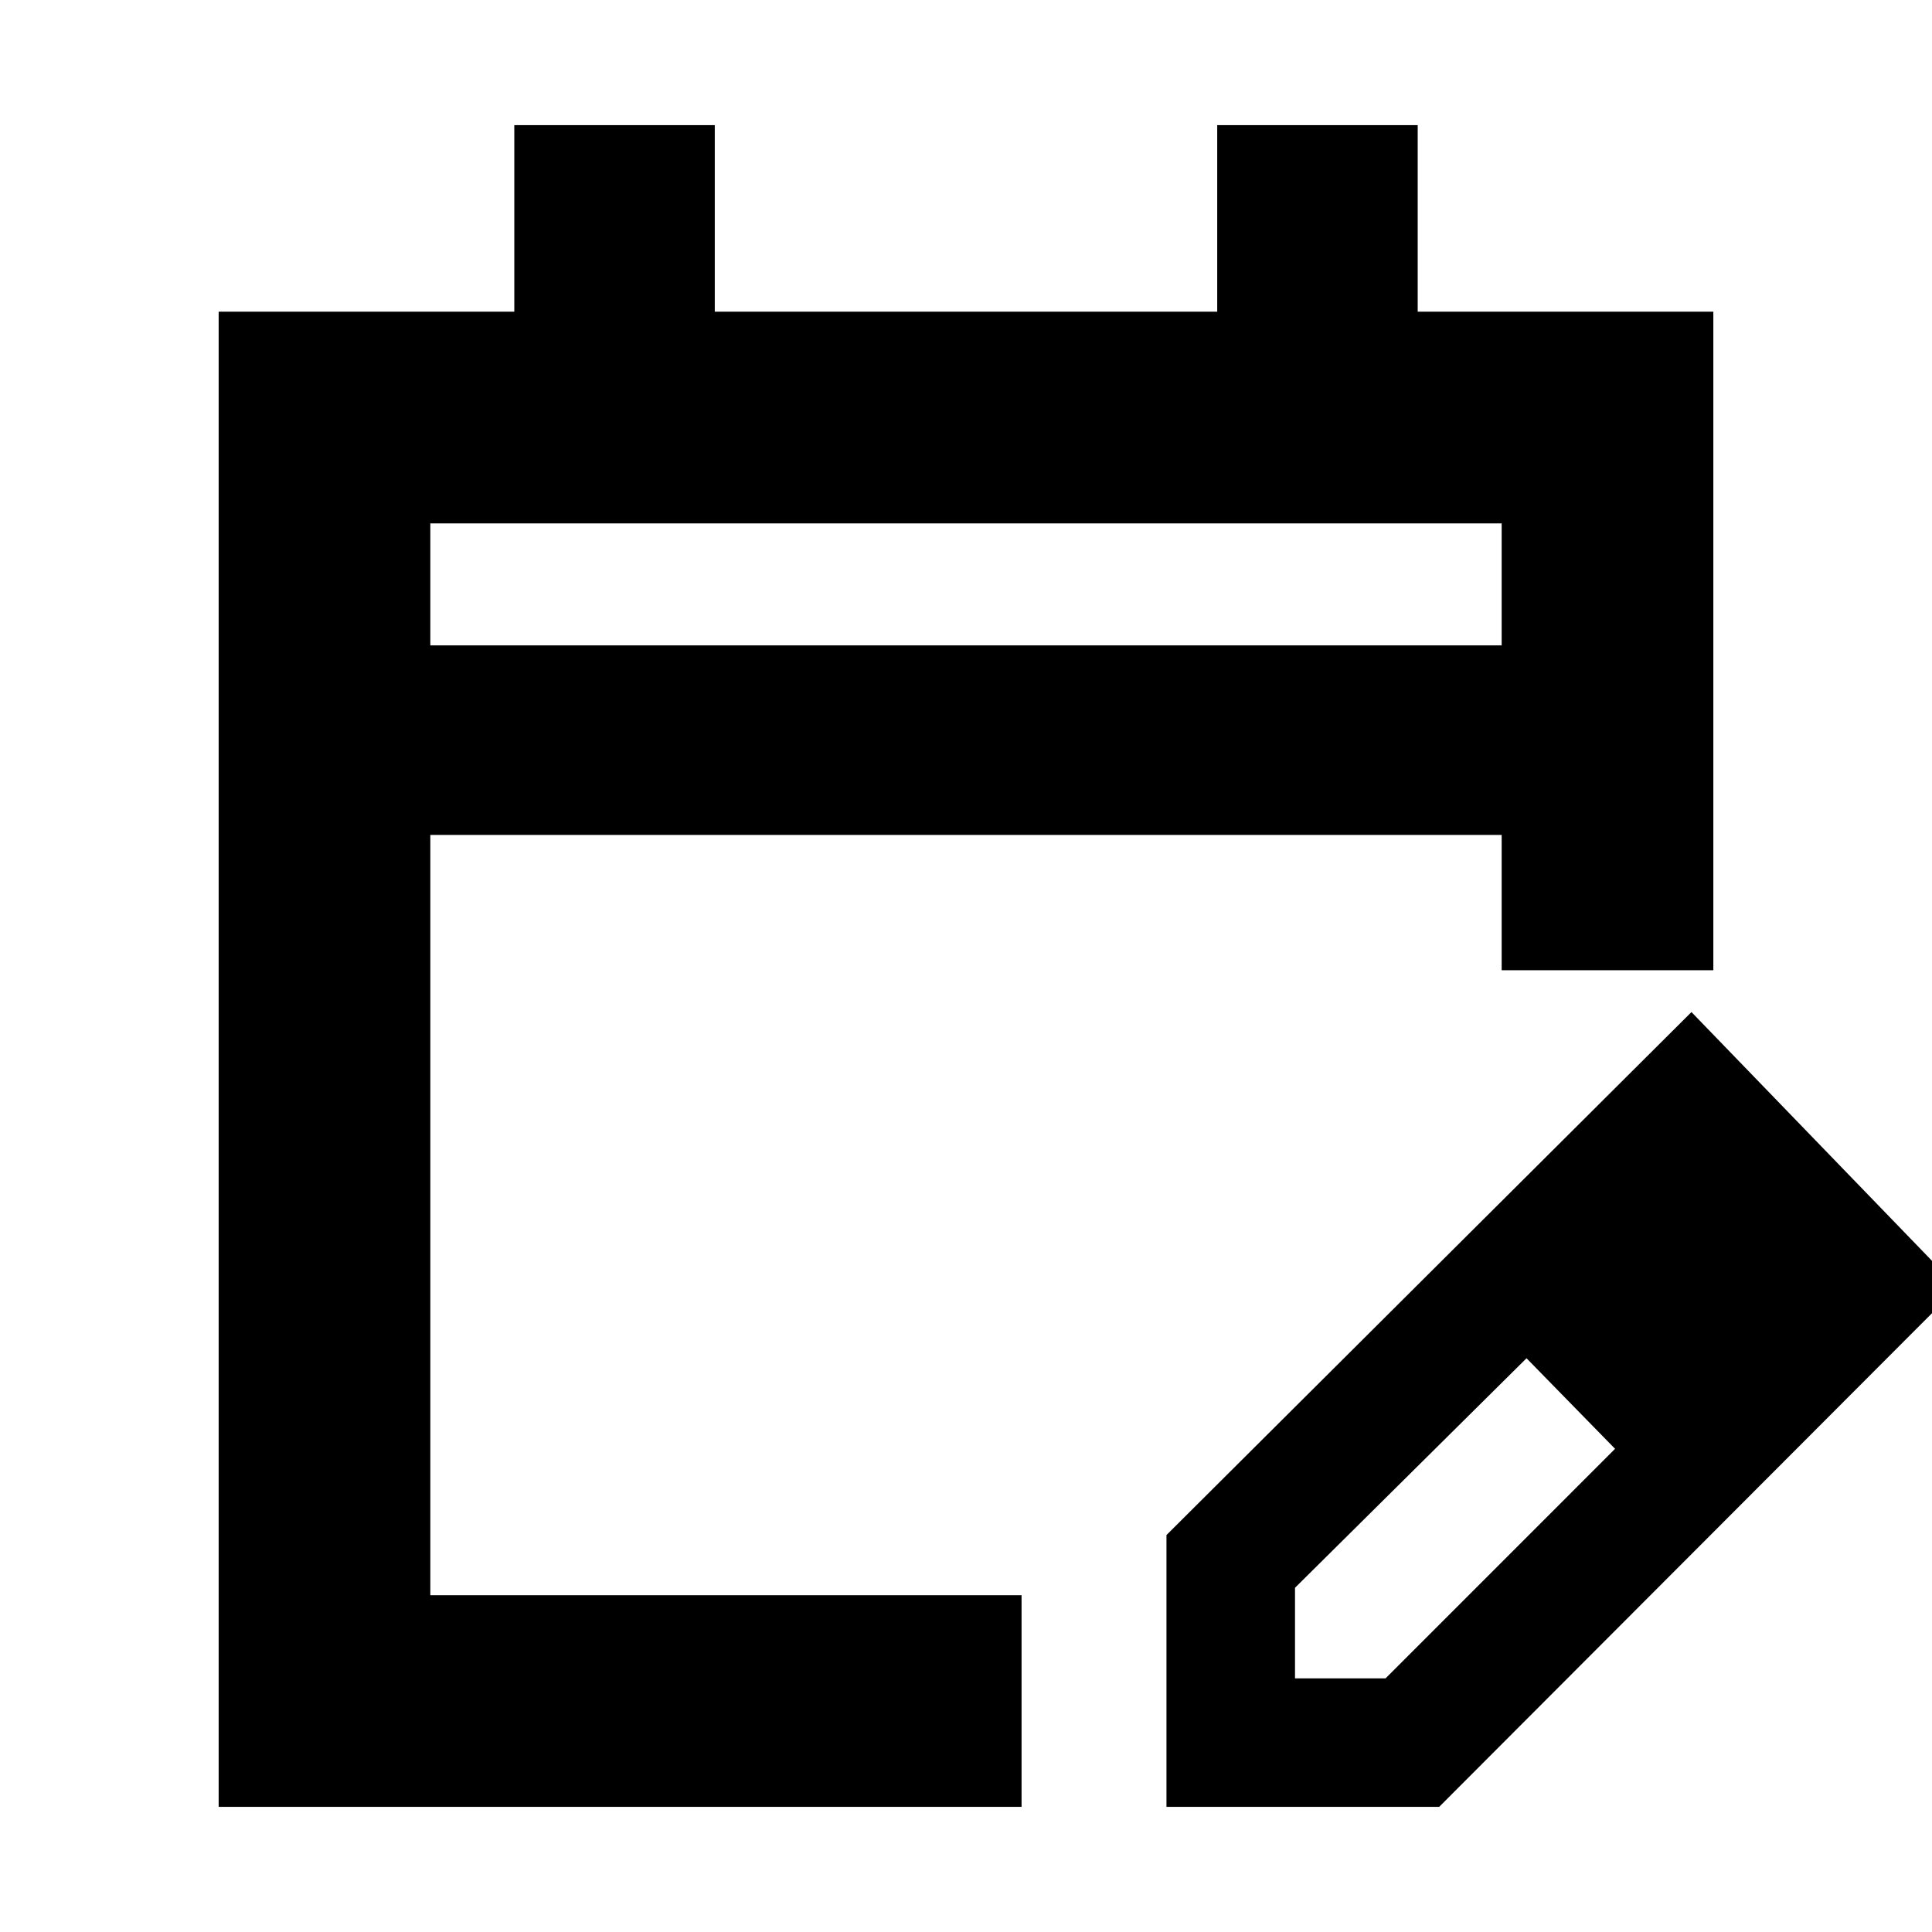 <svg xmlns="http://www.w3.org/2000/svg" height="20" viewBox="0 -960 960 960" width="20"><path d="M108.65-62.17v-742.94h146.9v-92.72h99.62v92.72h249.66v-92.72h99.62v92.72h146.9v327.2H746.17v-67.22H213.83v377.78h293.78v105.18H108.65ZM213.83-639.3h532.34v-60.63H213.83v60.63Zm0 0v-60.63 60.63ZM579.61-62.17v-135.07l260.87-259.87 132.3 136.83L715.11-62.17h-135.5Zm303.87-258.87-45-45 45 45Zm-240 195h45l114.04-114.05-22-23-22-22-115.04 114.05v45Zm137.04-137.05-22-22 44 45-22-23Z"/></svg>